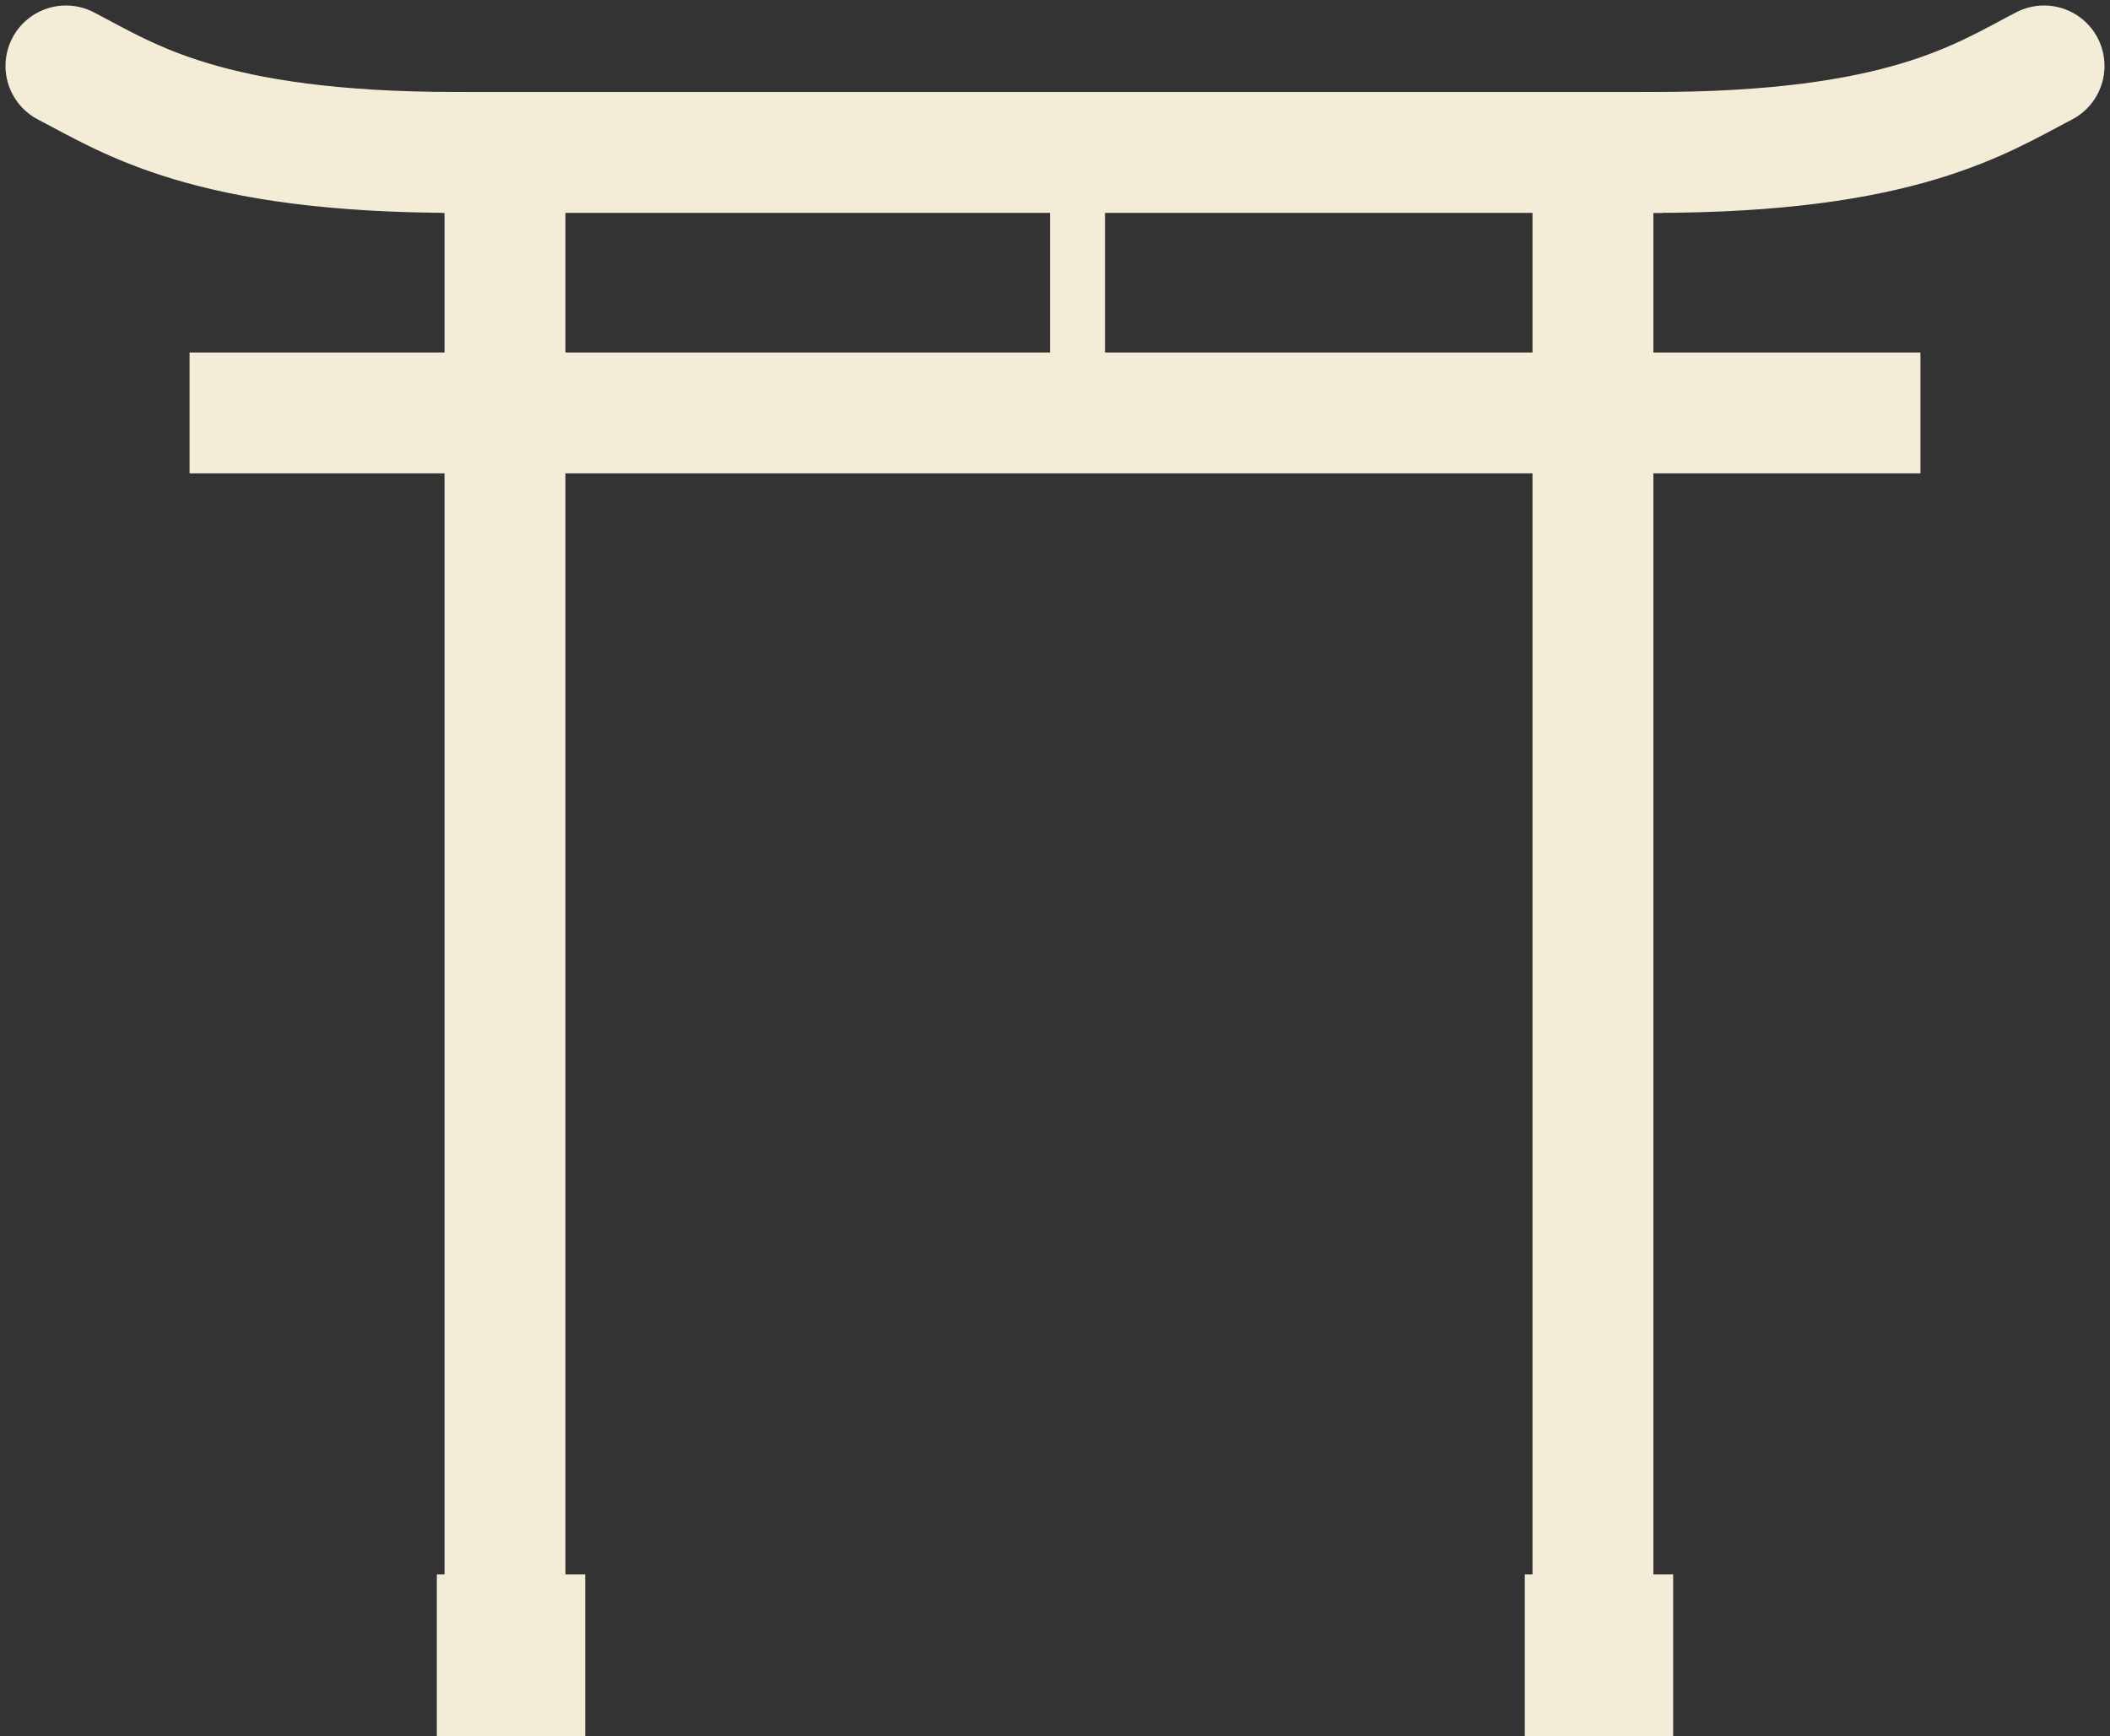 <svg width="192" height="158" viewBox="0 0 192 158" fill="none" xmlns="http://www.w3.org/2000/svg">
<rect x="0" y="0" width="192" height="158" fill="#333333" stroke="none"/>
<line x1="45.95" y1="155.075" x2="45.95" y2="19.284" stroke="#F3EDD7" stroke-width="11"/>
<line x1="144.95" y1="155.075" x2="144.95" y2="19.284" stroke="#F3EDD7" stroke-width="11"/>
<line x1="174.75" y1="37.576" x2="17.25" y2="37.576" stroke="#F3EDD7" stroke-width="11"/>
<line x1="98.05" y1="14.364" x2="98.05" y2="36.996" stroke="#F3EDD7" stroke-width="5"/>
<path d="M151.35 13.872L40.2 13.872" stroke="#F3EDD7" stroke-width="11"/>
<path d="M150.45 13.872C173.13 13.872 180.3 8.952 186 6M41.55 13.872C18.87 13.872 11.7 8.952 6 6" stroke="#F3EDD7" stroke-width="11" stroke-linecap="round"/>
<path d="M39.75 143.268H53.25V158.028H39.75V143.268Z" fill="#F3EDD7"/>
<path d="M138.75 143.268H152.25V158.028H138.75V143.268Z" fill="#F3EDD7"/>
</svg>
